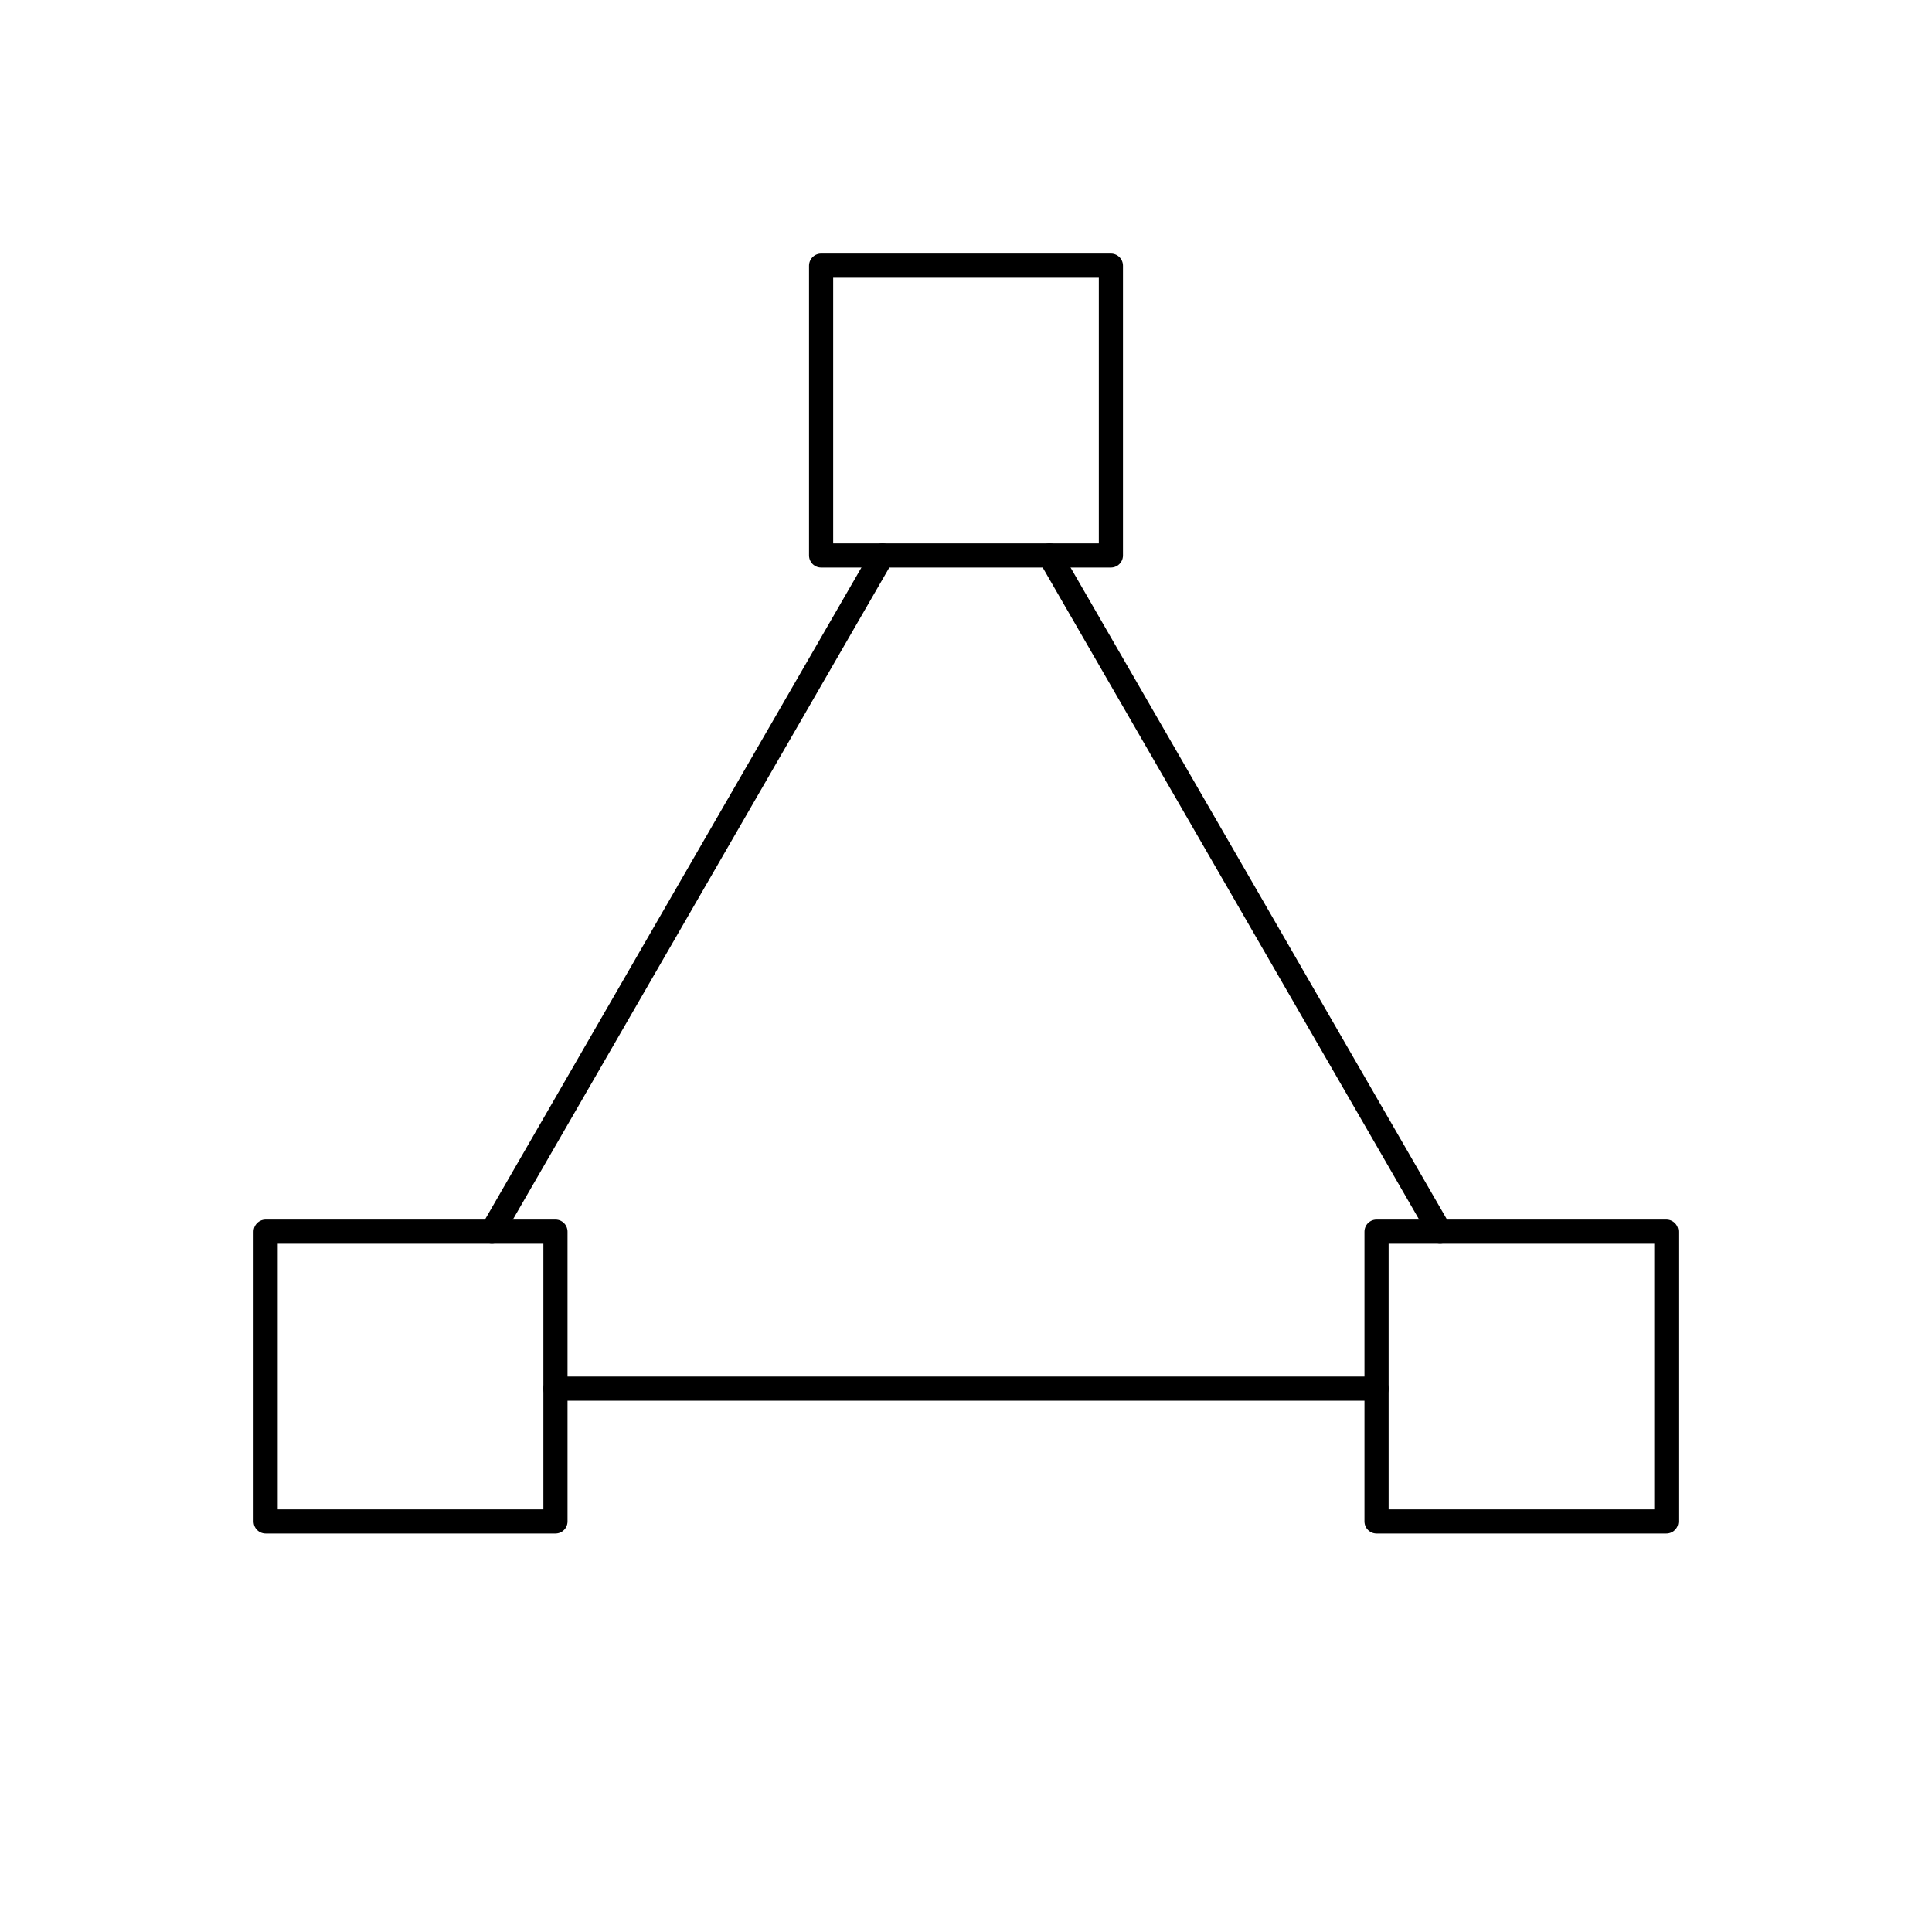 <svg viewBox="0 0 80 80" fill="none">
  <path d="M11 51H23V63H11V51Z" stroke="currentColor" stroke-linecap="round" stroke-linejoin="round" />
  <path d="M20.37 51L36.536 23" stroke="currentColor" stroke-linecap="round" stroke-linejoin="round" />
  <path d="M34 11H46V23H34V11Z" stroke="currentColor" stroke-linecap="round" stroke-linejoin="round" />
  <path d="M59.63 51L43.464 23" stroke="currentColor" stroke-linecap="round" stroke-linejoin="round" />
  <path d="M57 51H69V63H57V51Z" stroke="currentColor" stroke-linecap="round" stroke-linejoin="round" />
  <path d="M57 57.5H23" stroke="currentColor" stroke-linecap="round" stroke-linejoin="round" />
</svg>